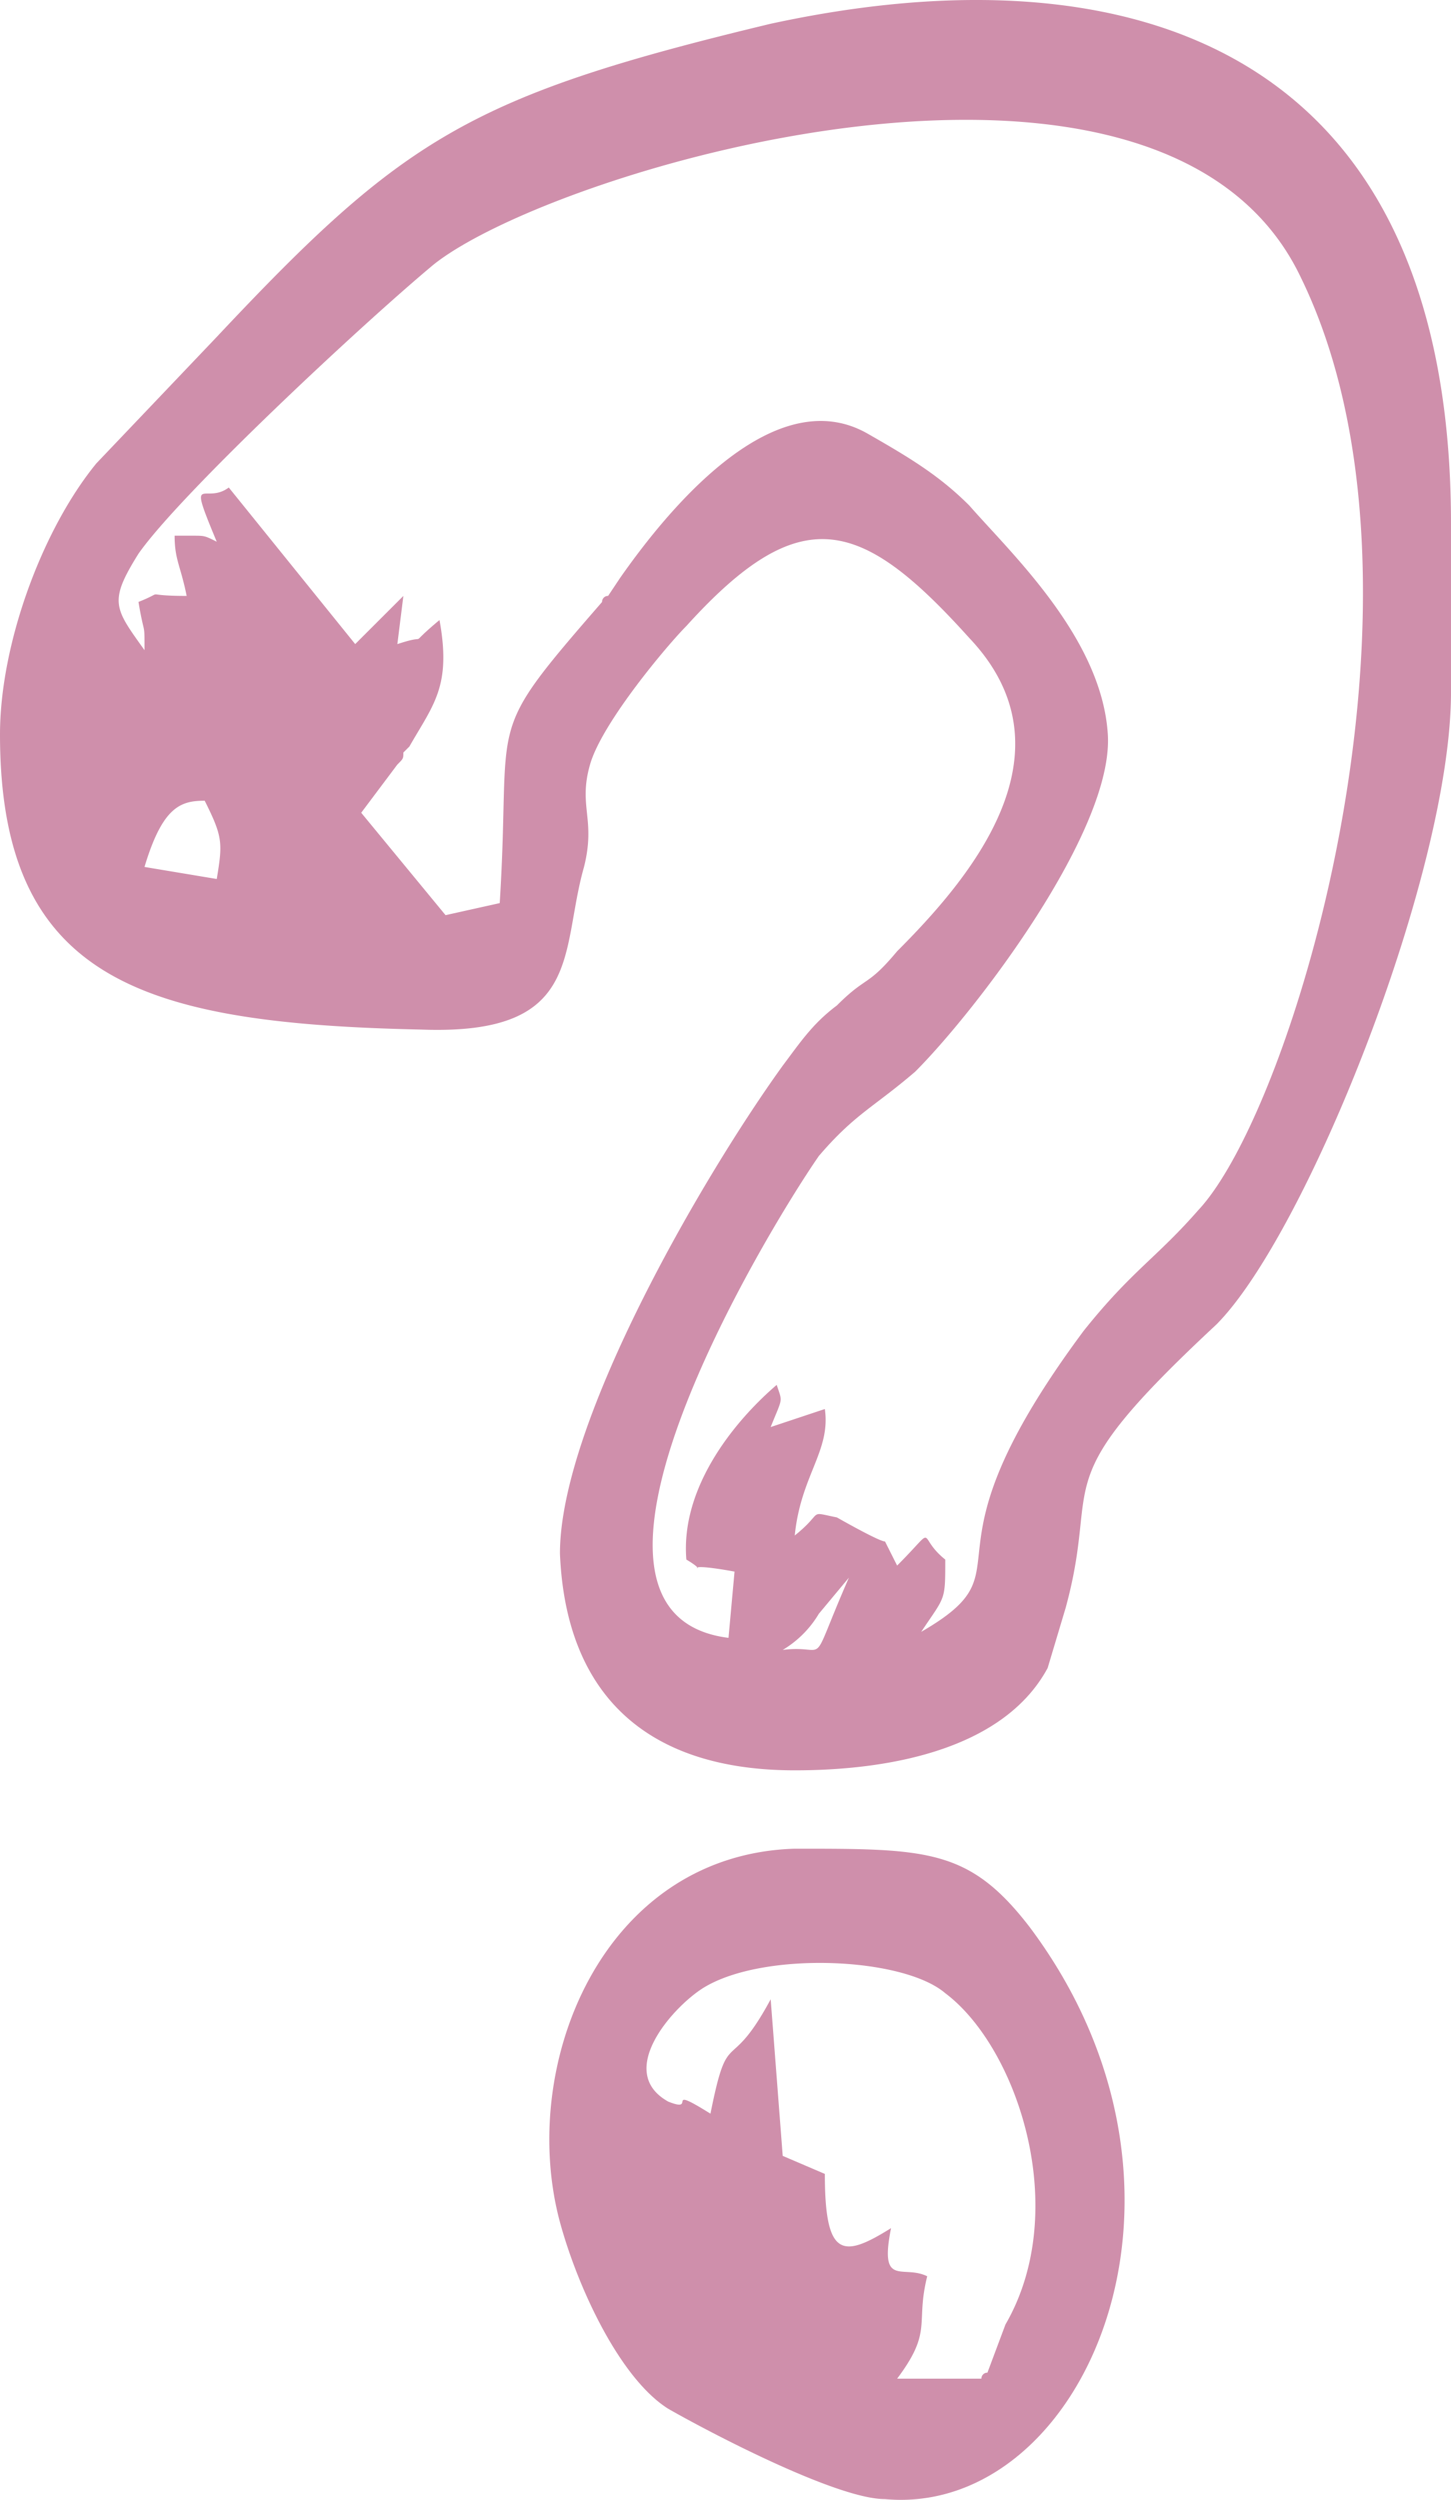<svg xmlns="http://www.w3.org/2000/svg" width="273.558" height="471.148" viewBox="0 0 273.558 471.148"><path d="M45.961,124.076c-5.676-7.945-6.811-9.08-1.137-18.166,7.948-11.347,42-43.131,55.624-54.484C123.149,33.267,237.792-.787,263.9,53.7c28.378,57.891-1.135,156.651-19.289,175.946-7.954,9.083-12.493,11.352-21.57,22.7-32.917,44.263-9.089,44.263-30.647,56.756,4.539-6.814,4.539-5.679,4.539-13.622-5.673-4.539-1.135-6.814-9.077,1.129l-2.281-4.539c-1.135,0-9.077-4.539-9.077-4.539-5.673-1.135-2.269-1.135-7.943,3.41,1.135-11.352,6.808-15.891,5.673-23.839l-10.212,3.4c2.269-5.679,2.269-4.545,1.134-7.948-7.948,6.814-18.163,19.3-17.031,32.922,5.679,3.4-3.4,0,9.083,2.269l-1.137,12.487c-36.323-4.539,6.816-76.057,17.028-90.813,6.808-7.943,10.212-9.077,18.166-15.891,11.347-11.352,37.455-45.4,36.32-63.567s-18.166-34.057-26.109-43.134c-5.673-5.676-11.347-9.08-19.3-13.622C164.016,73,143.581,99.1,135.636,110.455l-2.269,3.4A1.114,1.114,0,0,0,132.229,115c-22.7,26.109-17.026,20.432-19.295,56.753l-10.215,2.272-15.9-19.3,6.814-9.083c1.135-1.132,1.135-1.132,1.135-2.269l1.135-1.132c4.541-7.948,7.948-11.352,5.676-23.839-6.811,5.676-1.135,2.272-7.945,4.541l1.135-9.083L86.822,121.8l-1.135,1.137L61.851,93.426c-4.541,3.407-7.945-3.4-2.269,10.218-2.272-1.135-2.272-1.135-4.541-1.135h-3.4c0,4.541,1.135,5.676,2.269,11.349-9.083,0-3.4-1.135-9.083,1.137,1.138,6.808,1.138,3.4,1.138,9.08Zm120.325,188.43c9.077-1.135,4.539,4.544,12.481-13.622l-5.673,6.814a19.553,19.553,0,0,1-6.808,6.808ZM45.961,164.938l13.622,2.272c1.135-6.811,1.135-7.948-2.272-14.753-4.539,0-7.943,1.132-11.349,12.481ZM18.72,139.967c0,46.541,27.24,54.486,79.455,55.624,30.65,1.132,26.109-14.759,30.65-30.653,2.269-9.08-1.137-11.349,1.135-19.3s14.756-22.7,18.16-26.106C169.69,95.7,181.036,99.1,201.472,121.8c20.435,21.567,0,45.406-13.616,59.028-5.685,6.811-5.685,4.541-11.358,10.218-4.539,3.4-6.808,6.811-10.212,11.349-14.759,20.435-42,66.974-42,91.947,1.135,27.243,17.026,40.859,44.272,40.859,19.3,0,39.725-4.539,47.678-19.289l3.4-11.358c6.808-24.968-4.539-22.7,28.378-53.346,17.02-17.031,44.263-85.139,44.263-119.188V100.24c0-89.675-60.16-108.973-128.262-94.217C107.255,19.645,94.771,27.587,59.582,65.048L36.88,88.887c-10.217,12.484-18.16,34.054-18.16,51.08ZM152.661,399.91c-9.08-5.673-2.269,0-7.945-2.269-10.215-5.673,1.135-18.16,6.811-21.564,11.355-6.814,37.464-5.679,45.406,1.129,13.616,10.218,23.839,40.87,11.347,62.435l-3.4,9.083a1.108,1.108,0,0,0-1.135,1.129H187.856c6.808-9.077,3.4-10.212,5.673-19.295-4.539-2.269-9.089,2.275-6.819-9.077-9.077,5.673-12.481,5.673-12.481-10.218l-7.943-3.4-2.269-29.513c-7.951,14.756-7.951,4.539-11.355,21.564Zm-28.377,20.435c3.4,12.487,11.352,29.507,20.432,35.191,7.945,4.539,31.782,17.02,40.859,17.02,37.466,3.41,64.71-57.891,27.254-107.833-11.358-14.756-19.3-14.756-44.274-14.756C132.229,351.1,116.338,390.832,124.284,420.345Z" transform="translate(-18.72 -1.545)" fill="#cf8fab" fill-rule="evenodd"/></svg>